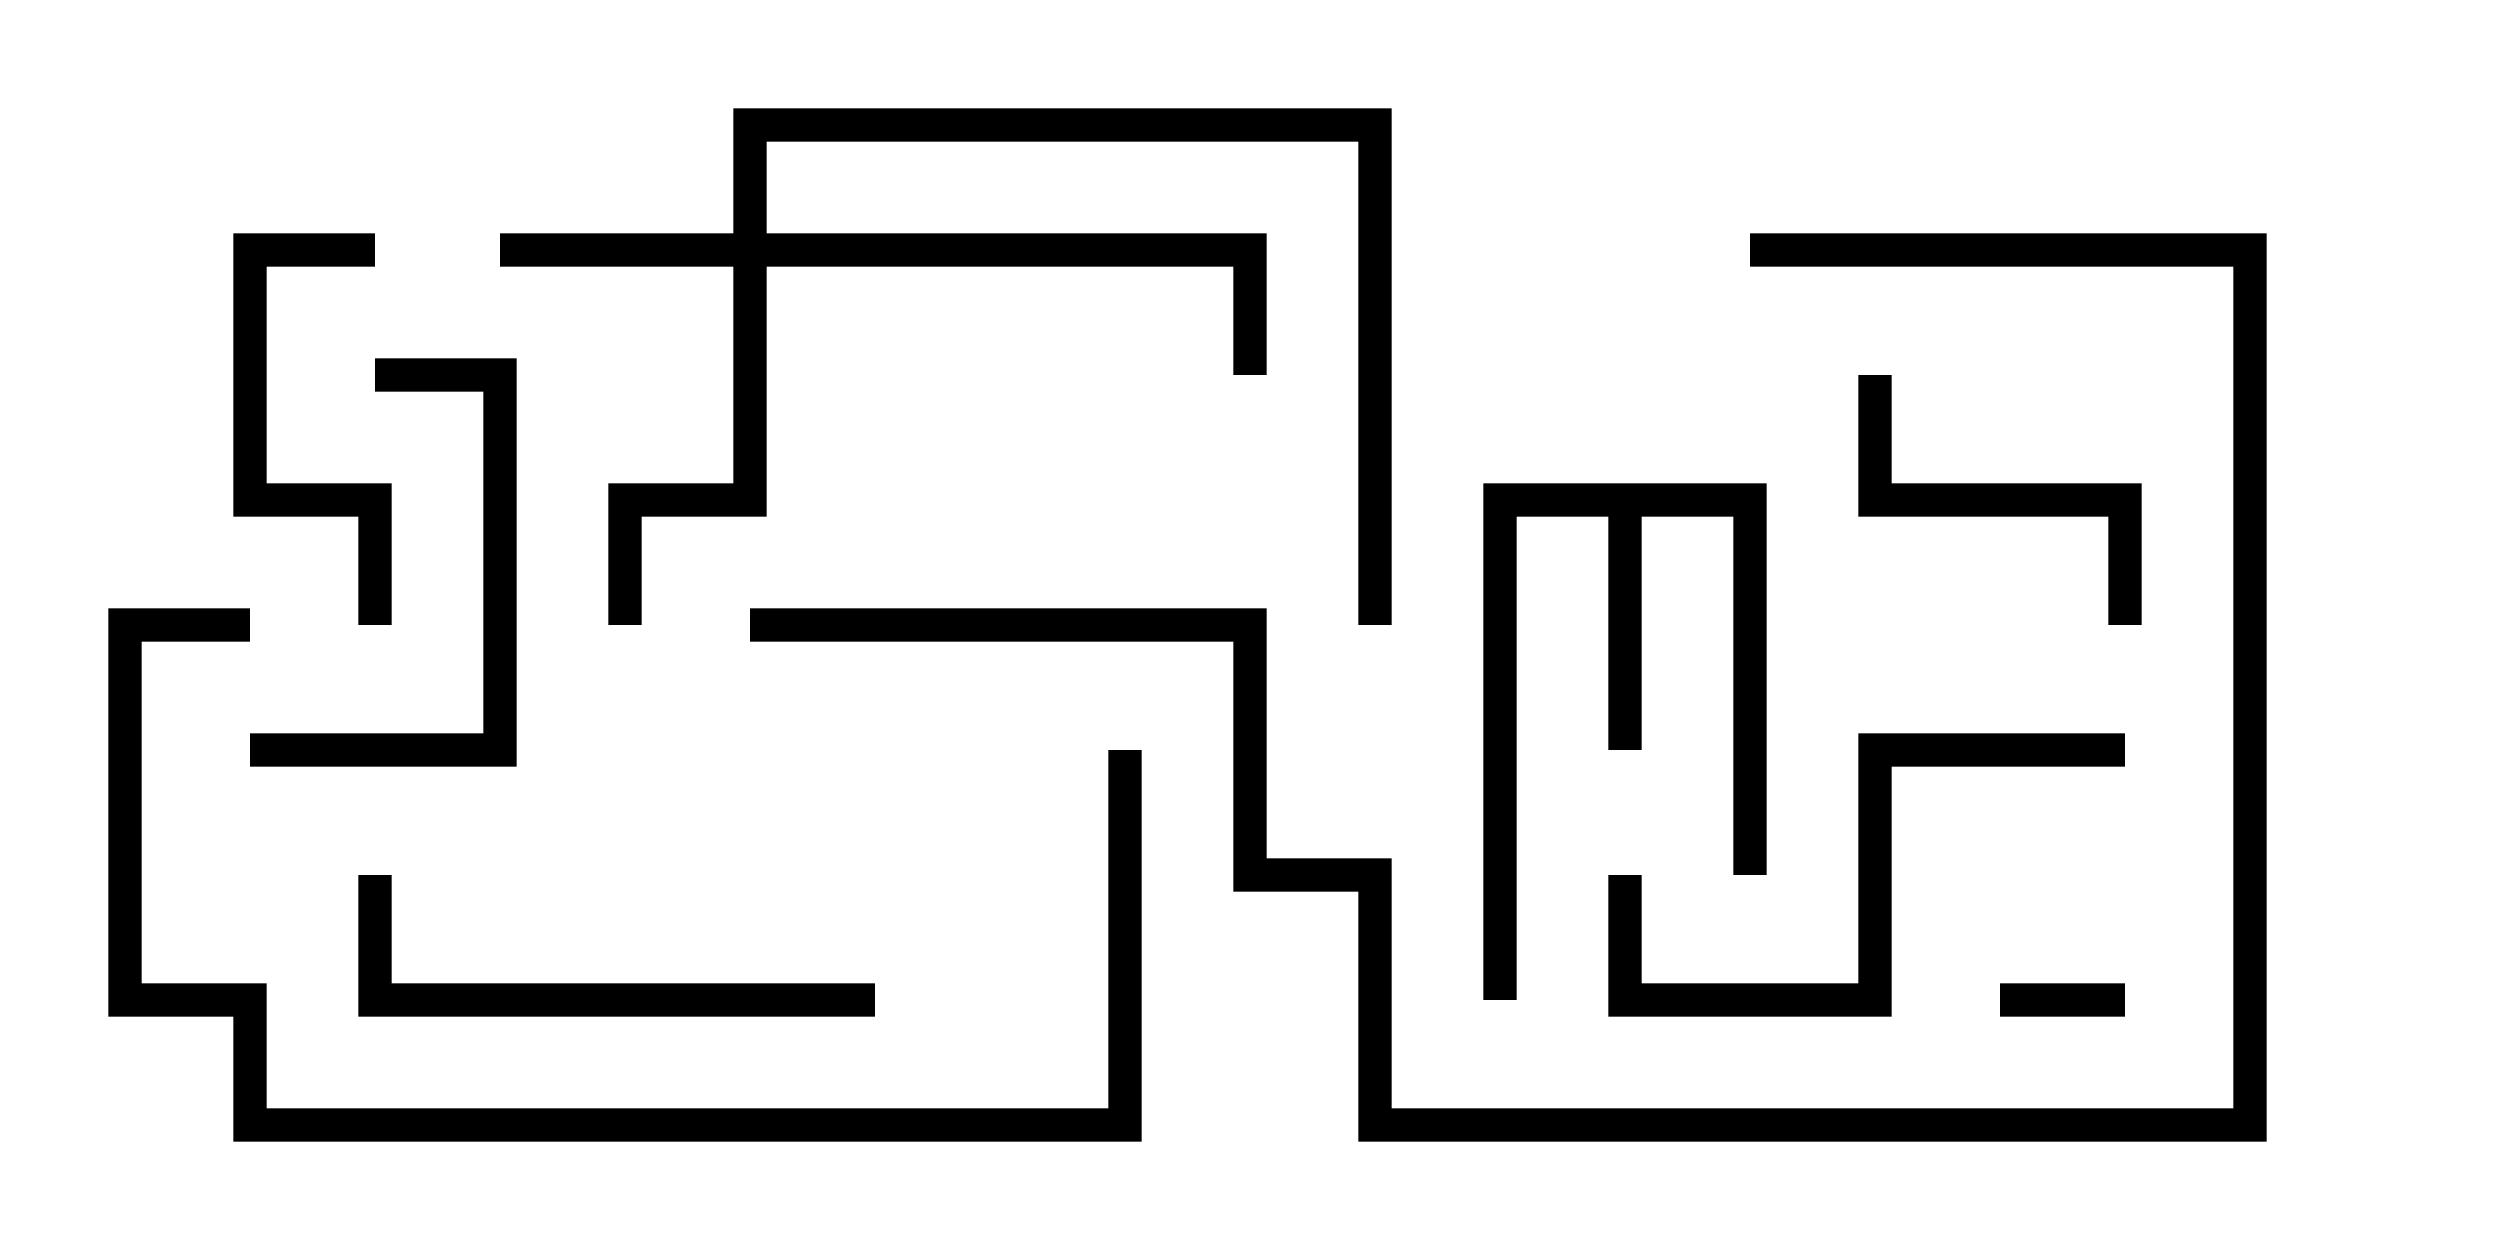<svg version="1.1" width="30" height="15" xmlns="http://www.w3.org/2000/svg"><path d="M21.2,5.8L21.2,10.5L20.8,10.5L20.8,6.2L19.7,6.2L19.7,9L19.3,9L19.3,6.2L18.2,6.2L18.2,12L17.8,12L17.8,5.8z" stroke="none"/><path d="M8.8,2.8L8.8,1.3L16.7,1.3L16.7,7.5L16.3,7.5L16.3,1.7L9.2,1.7L9.2,2.8L15.2,2.8L15.2,4.5L14.8,4.5L14.8,3.2L9.2,3.2L9.2,6.2L7.7,6.2L7.7,7.5L7.3,7.5L7.3,5.8L8.8,5.8L8.8,3.2L6,3.2L6,2.8z" stroke="none"/><path d="M25.5,11.8L25.5,12.2L24,12.2L24,11.8z" stroke="none"/><path d="M22.3,4.5L22.7,4.5L22.7,5.8L25.7,5.8L25.7,7.5L25.3,7.5L25.3,6.2L22.3,6.2z" stroke="none"/><path d="M4.5,2.8L4.5,3.2L3.2,3.2L3.2,5.8L4.7,5.8L4.7,7.5L4.3,7.5L4.3,6.2L2.8,6.2L2.8,2.8z" stroke="none"/><path d="M4.5,4.7L4.5,4.3L6.2,4.3L6.2,9.2L3,9.2L3,8.8L5.8,8.8L5.8,4.7z" stroke="none"/><path d="M10.5,11.8L10.5,12.2L4.3,12.2L4.3,10.5L4.7,10.5L4.7,11.8z" stroke="none"/><path d="M25.5,8.8L25.5,9.2L22.7,9.2L22.7,12.2L19.3,12.2L19.3,10.5L19.7,10.5L19.7,11.8L22.3,11.8L22.3,8.8z" stroke="none"/><path d="M13.3,9L13.7,9L13.7,13.7L2.8,13.7L2.8,12.2L1.3,12.2L1.3,7.3L3,7.3L3,7.7L1.7,7.7L1.7,11.8L3.2,11.8L3.2,13.3L13.3,13.3z" stroke="none"/><path d="M21,3.2L21,2.8L27.2,2.8L27.2,13.7L16.3,13.7L16.3,10.7L14.8,10.7L14.8,7.7L9,7.7L9,7.3L15.2,7.3L15.2,10.3L16.7,10.3L16.7,13.3L26.8,13.3L26.8,3.2z" stroke="none"/></svg>